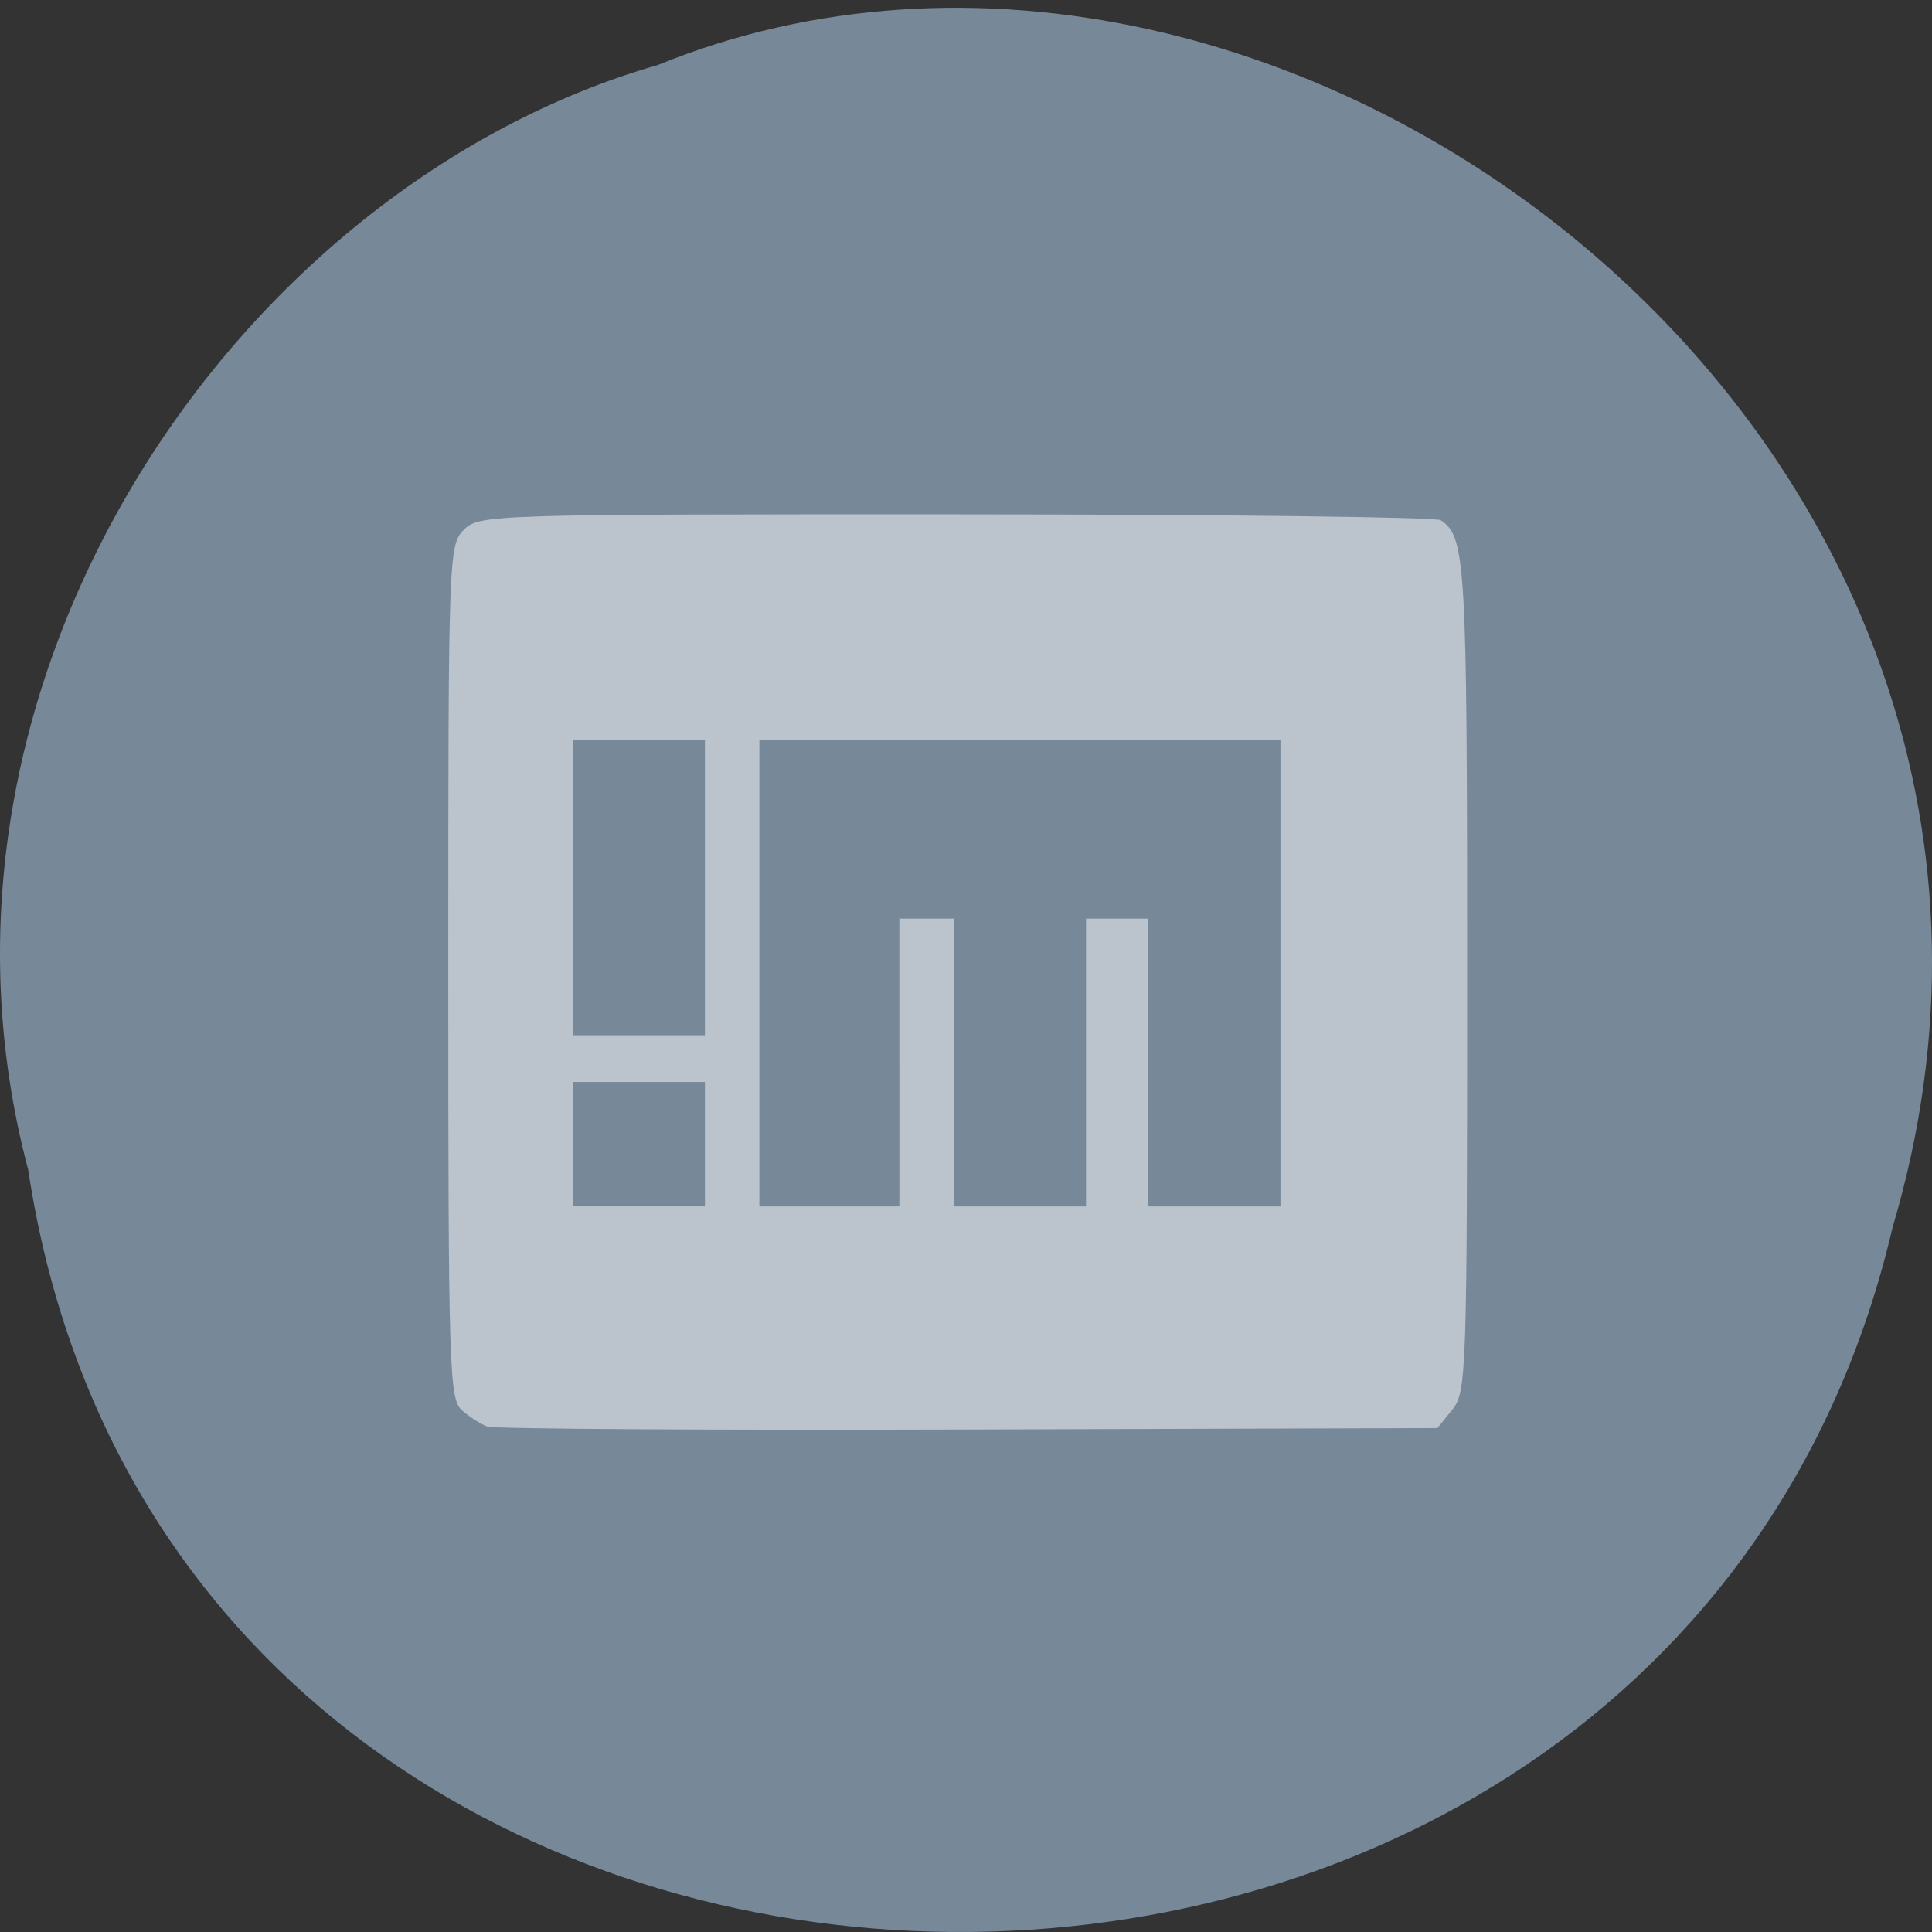 <svg xmlns="http://www.w3.org/2000/svg" viewBox="0 0 256 256"><rect x="0" y="0" width="256" height="256" fill="#333333" stroke="none"/><path d="m 3.74 155.02 c 19.829 131.34 217.21 135.28 247.04 7.605 30.702 -103.36 -80.47 -187.87 -163.63 -154.01 -55.684 16.01 -100.67 81.5 -83.41 146.4 z" fill="#789" color="#000"/><path d="m 64.55 189.02 c -0.85 -0.319 -2.357 -1.288 -3.349 -2.152 -1.677 -1.461 -1.803 -5.548 -1.803 -58.09 0 -55.15 0.05 -56.57 2.061 -58.58 2.02 -2.02 3.424 -2.061 65.18 -2.045 34.717 0.009 63.63 0.356 64.26 0.773 3.322 2.218 3.504 5.34 3.504 60.35 0 52.7 -0.085 55.19 -1.97 57.52 l -1.97 2.433 l -62.18 0.188 c -34.2 0.104 -62.878 -0.073 -63.728 -0.392 z m 28.855 -37.411 v -8.244 h -8.76 h -8.76 v 8.244 v 8.244 h 8.76 h 8.76 v -8.244 z m 25.764 -10.821 v -19.07 h 3.607 h 3.607 v 19.07 v 19.07 h 8.76 h 8.76 v -19.07 v -19.07 h 4.122 h 4.122 v 19.07 v 19.07 h 8.76 h 8.76 v -30.917 v -30.917 h -34.523 h -34.523 v 30.917 v 30.917 h 9.275 h 9.275 v -19.07 z m -25.764 -23.19 v -19.58 h -8.76 h -8.76 v 19.58 v 19.58 h 8.76 h 8.76 v -19.58 z" opacity="0.5" fill="#fff"/></svg>